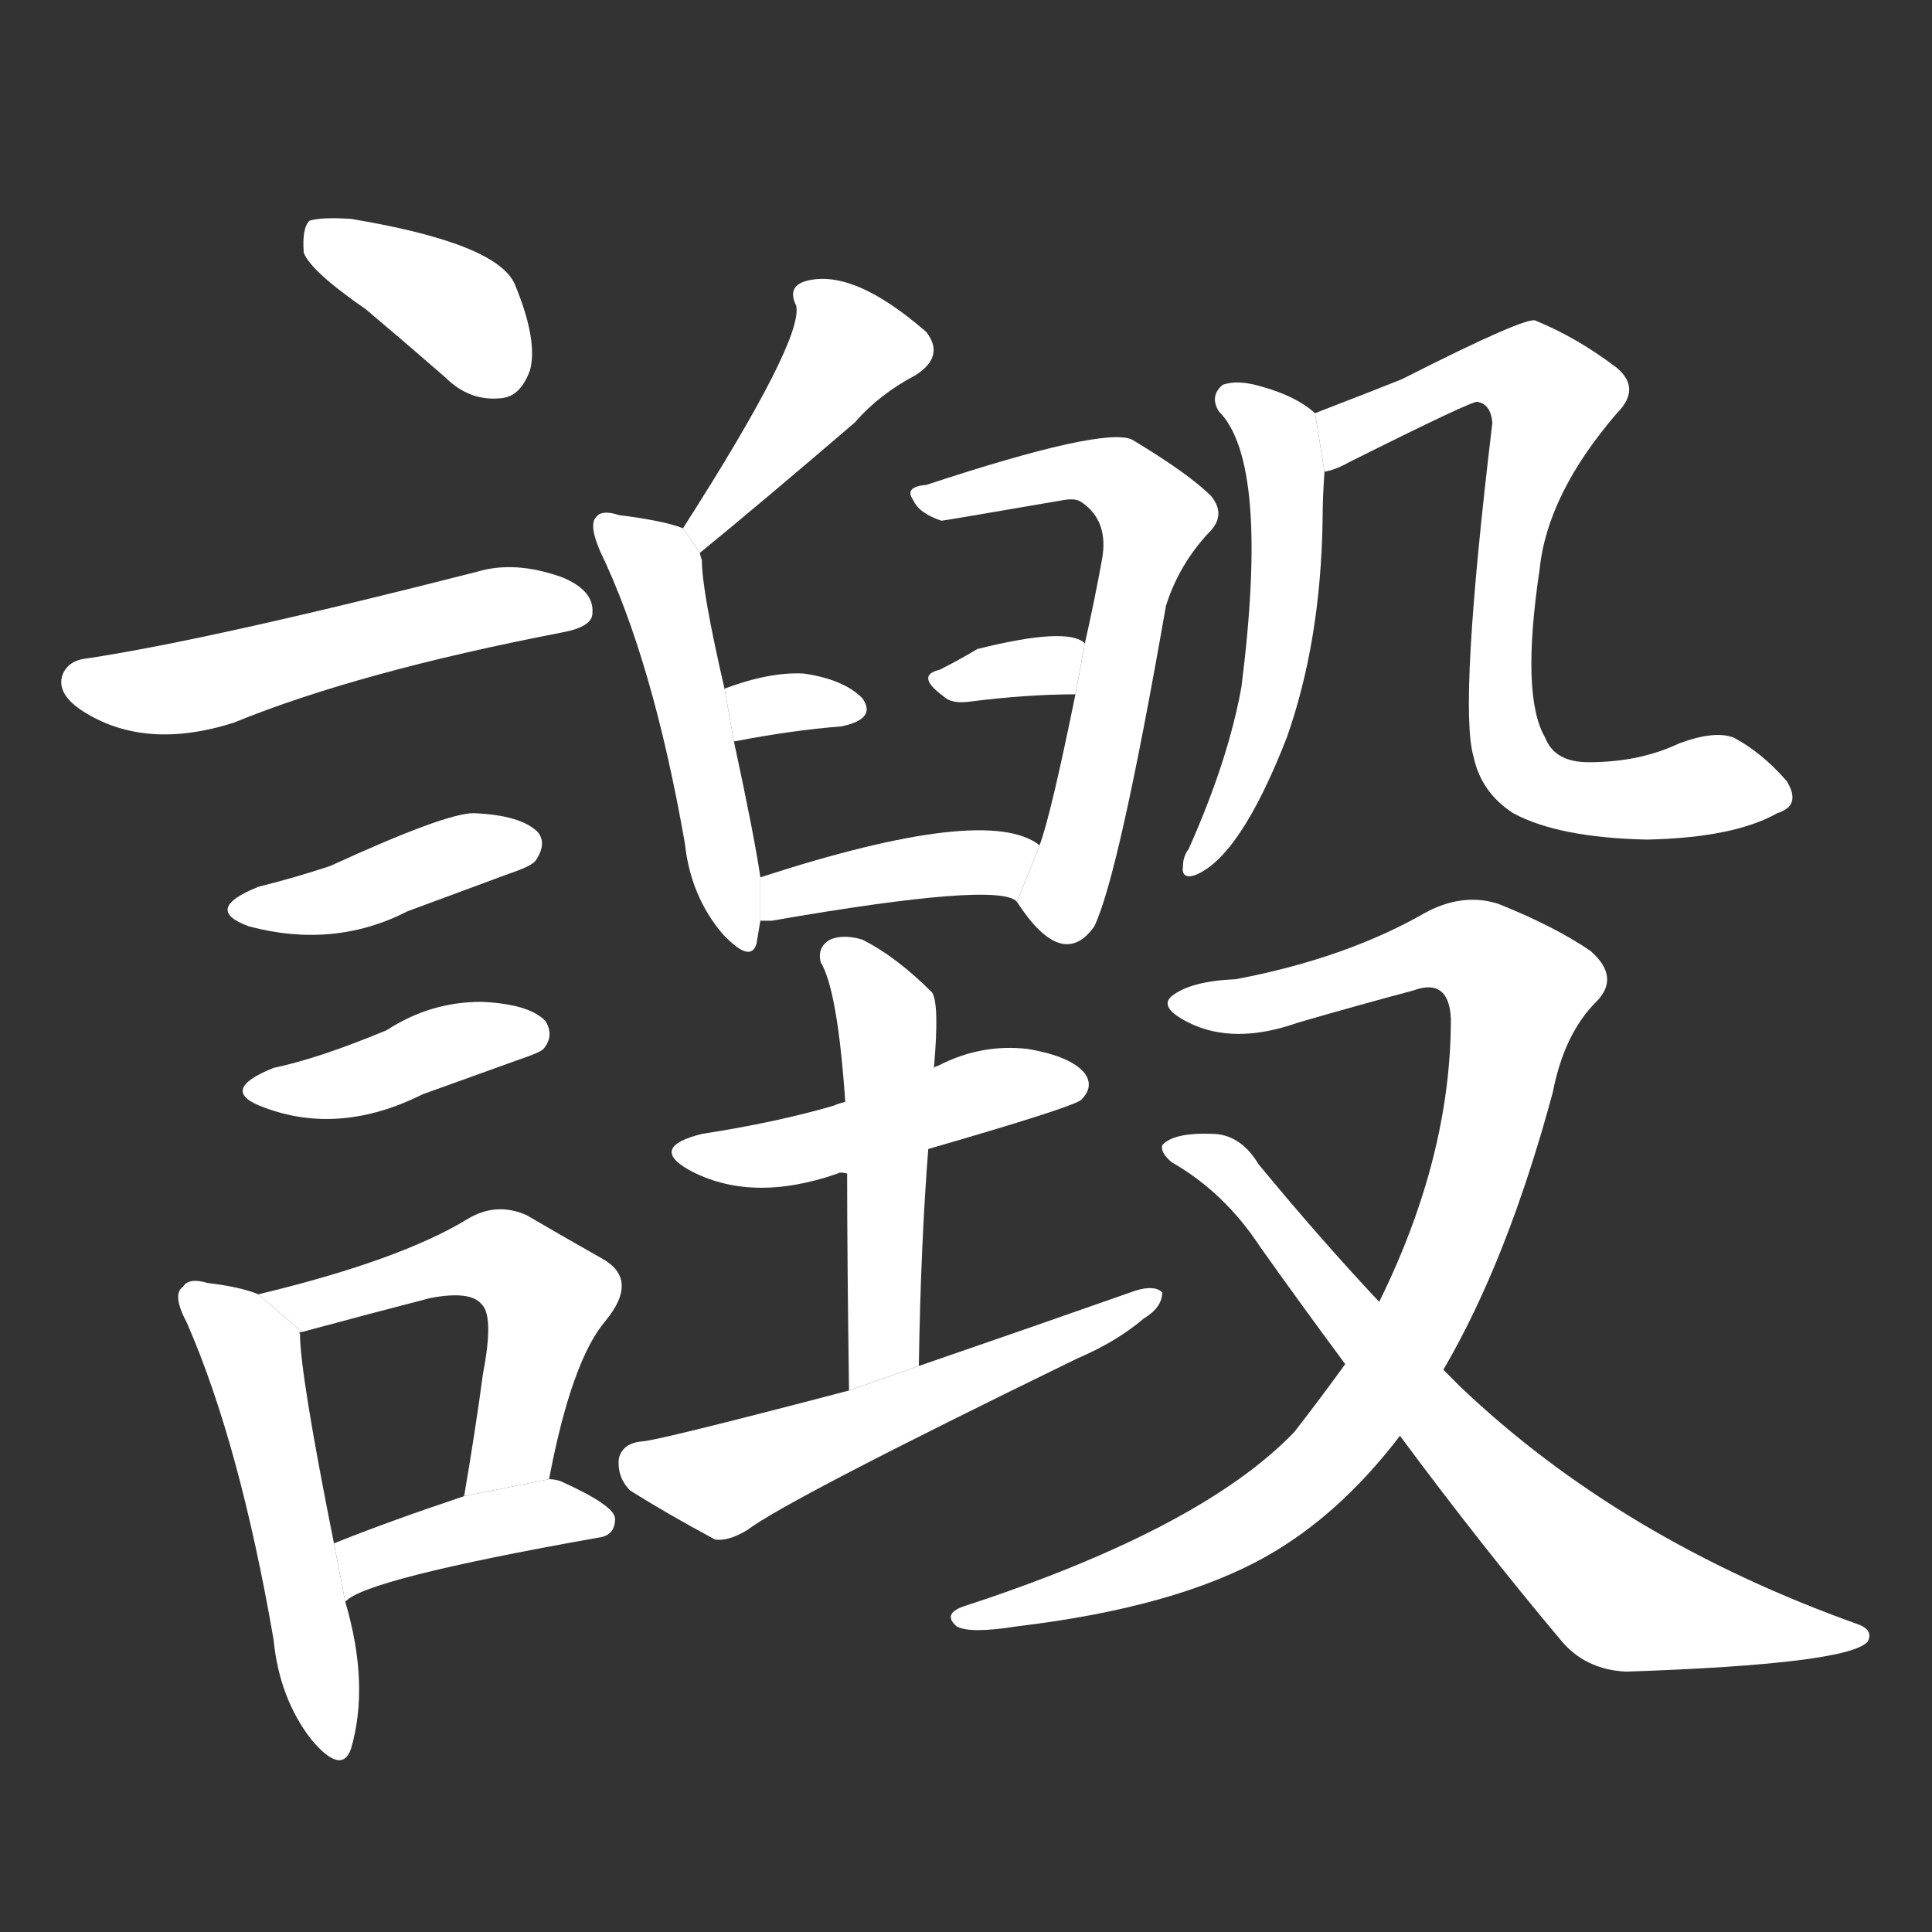 <!-- u8b6d_hui3_to_slander_to_defame -->
<!-- 8B6D -->
<!--  -->
<!--  -->
<svg viewBox="0 0 1024 1024">
  <rect x="0" y="0" width="1024" height="1024" fill="#333333" stroke="none"/>
  <g transform="scale(1, -1) translate(0, -900)">
    <path fill="#FFFFFF" d="M 194 736 Q 213 720 236 700 Q 249 687 266 689 Q 276 690 281 704 Q 285 720 273 749 Q 264 771 186 784 Q 170 785 164 783 Q 160 779 161 766 Q 165 756 194 736 Z"></path>
    <path fill="#FFFFFF" d="M 46 551 Q 36 550 33 542 Q 30 532 44 523 Q 77 502 124 517 Q 190 544 299 565 Q 314 568 314 575 Q 315 587 298 594 Q 273 603 253 597 Q 112 561 46 551 Z"></path>
    <path fill="#FFFFFF" d="M 137 430 Q 107 418 132 409 Q 177 397 216 417 L 270 437 Q 282 441 284 444 Q 290 453 285 459 Q 276 468 251 469 Q 236 469 175 441 Q 157 435 137 430 Z"></path>
    <path fill="#FFFFFF" d="M 145 334 Q 115 322 140 313 Q 180 298 224 320 L 274 338 Q 286 342 288 344 Q 294 351 289 359 Q 280 368 255 369 Q 228 369 205 354 Q 169 339 145 334 Z"></path>
    <path fill="#FFFFFF" d="M 137 214 Q 127 218 110 220 Q 100 223 97 218 Q 91 214 99 199 Q 127 135 145 31 Q 148 0 165 -22 Q 181 -41 186 -27 Q 196 7 183 51 L 177 82 Q 159 172 159 193 Q 158 194 160 194 L 137 214 Z"></path>
    <path fill="#FFFFFF" d="M 291 116 Q 303 179 321 200 Q 339 222 319 233 Q 303 242 279 256 Q 263 263 248 254 Q 212 232 137 214 L 160 194 Q 197 204 228 212 Q 249 216 255 209 Q 262 203 256 172 Q 252 142 246 107 L 291 116 Z"></path>
    <path fill="#FFFFFF" d="M 183 51 Q 193 63 317 85 Q 326 86 326 95 Q 326 102 297 115 Q 294 116 291 116 L 246 107 Q 207 94 177 82 L 183 51 Z"></path>
    <path fill="#FFFFFF" d="M 371 607 Q 404 634 453 676 Q 466 691 485 701 Q 501 711 491 724 Q 452 758 427 751 Q 417 748 422 738 Q 426 720 362 620 L 371 607 Z"></path>
    <path fill="#FFFFFF" d="M 403 435 Q 400 456 389 507 L 384 535 Q 372 587 372 603 Q 371 606 371 607 L 362 620 Q 352 624 328 627 Q 319 630 316 626 Q 312 622 318 608 Q 346 550 363 453 Q 366 425 383 405 Q 398 389 401 400 L 403 412 L 403 435 Z"></path>
    <path fill="#FFFFFF" d="M 389 507 Q 420 513 446 515 Q 465 519 457 530 Q 447 540 426 543 Q 408 544 384 535 L 389 507 Z"></path>
    <path fill="#FFFFFF" d="M 539 422 Q 563 385 580 409 Q 593 436 618 579 Q 625 601 641 618 Q 650 627 642 637 Q 630 649 600 667 Q 585 674 491 643 Q 479 642 484 635 Q 487 628 499 624 Q 500 624 564 635 Q 570 636 573 634 Q 588 624 584 603 Q 580 581 575 559 L 570 532 Q 557 468 551 452 L 539 422 Z"></path>
    <path fill="#FFFFFF" d="M 575 559 Q 566 568 518 556 Q 508 550 498 545 Q 485 542 500 531 Q 504 527 513 528 Q 544 532 570 532 L 575 559 Z"></path>
    <path fill="#FFFFFF" d="M 551 452 Q 523 474 403 435 L 403 412 Q 404 412 409 412 Q 530 433 539 422 L 551 452 Z"></path>
    <path fill="#FFFFFF" d="M 492 291 Q 568 313 573 317 Q 580 324 575 331 Q 568 340 545 344 Q 520 347 497 335 Q 496 335 495 334 L 448 316 Q 444 315 442 314 Q 411 305 372 299 Q 344 292 365 280 Q 398 262 444 278 Q 445 279 449 278 L 492 291 Z"></path>
    <path fill="#FFFFFF" d="M 487 176 Q 488 240 492 291 L 495 334 Q 498 368 494 374 Q 475 393 457 402 Q 447 405 440 402 Q 433 398 435 390 Q 444 375 448 316 L 449 278 Q 449 235 450 163 L 487 176 Z"></path>
    <path fill="#FFFFFF" d="M 450 163 Q 347 136 340 136 Q 330 135 328 127 Q 327 117 334 110 Q 353 98 379 84 Q 386 83 396 89 Q 417 105 571 180 Q 592 189 606 201 Q 616 207 616 215 Q 612 219 602 216 Q 548 197 487 176 L 450 163 Z"></path>
    <path fill="#FFFFFF" d="M 697 681 Q 687 690 669 695 Q 656 699 648 696 Q 641 690 646 682 Q 673 655 658 536 Q 651 497 630 450 Q 627 446 627 441 Q 626 434 633 436 Q 657 445 682 509 Q 700 560 701 624 Q 701 636 702 650 L 697 681 Z"></path>
    <path fill="#FFFFFF" d="M 702 650 Q 708 651 715 655 Q 781 688 783 687 Q 790 686 791 676 Q 773 526 781 499 Q 785 480 802 469 Q 826 456 873 455 Q 919 456 942 469 Q 955 473 947 486 Q 934 501 919 509 Q 909 513 890 506 Q 869 496 842 496 Q 824 496 819 509 Q 806 531 816 598 Q 820 638 857 681 Q 870 694 857 705 Q 836 721 814 730 Q 810 733 743 699 Q 728 693 697 681 L 702 650 Z"></path>
    <path fill="#FFFFFF" d="M 765 174 Q 799 232 823 321 Q 829 352 846 369 Q 859 382 843 396 Q 824 409 794 421 Q 775 427 755 416 Q 713 392 655 381 Q 631 380 621 372 Q 614 366 630 358 Q 654 346 688 358 Q 719 367 749 375 Q 768 382 769 360 Q 769 287 731 210 L 713 177 Q 700 159 686 141 Q 637 90 512 49 Q 499 45 507 38 Q 514 34 539 38 Q 623 48 671 75 Q 710 97 742 139 L 765 174 Z"></path>
    <path fill="#FFFFFF" d="M 742 139 Q 785 81 827 31 Q 840 15 862 14 Q 980 18 990 30 Q 993 36 985 39 Q 859 84 774 165 Q 770 169 765 174 L 731 210 Q 700 243 667 283 Q 658 298 644 299 Q 622 300 616 293 Q 615 289 621 284 Q 649 268 668 239 Q 690 208 713 177 L 742 139 Z"></path>
  </g>
</svg>
